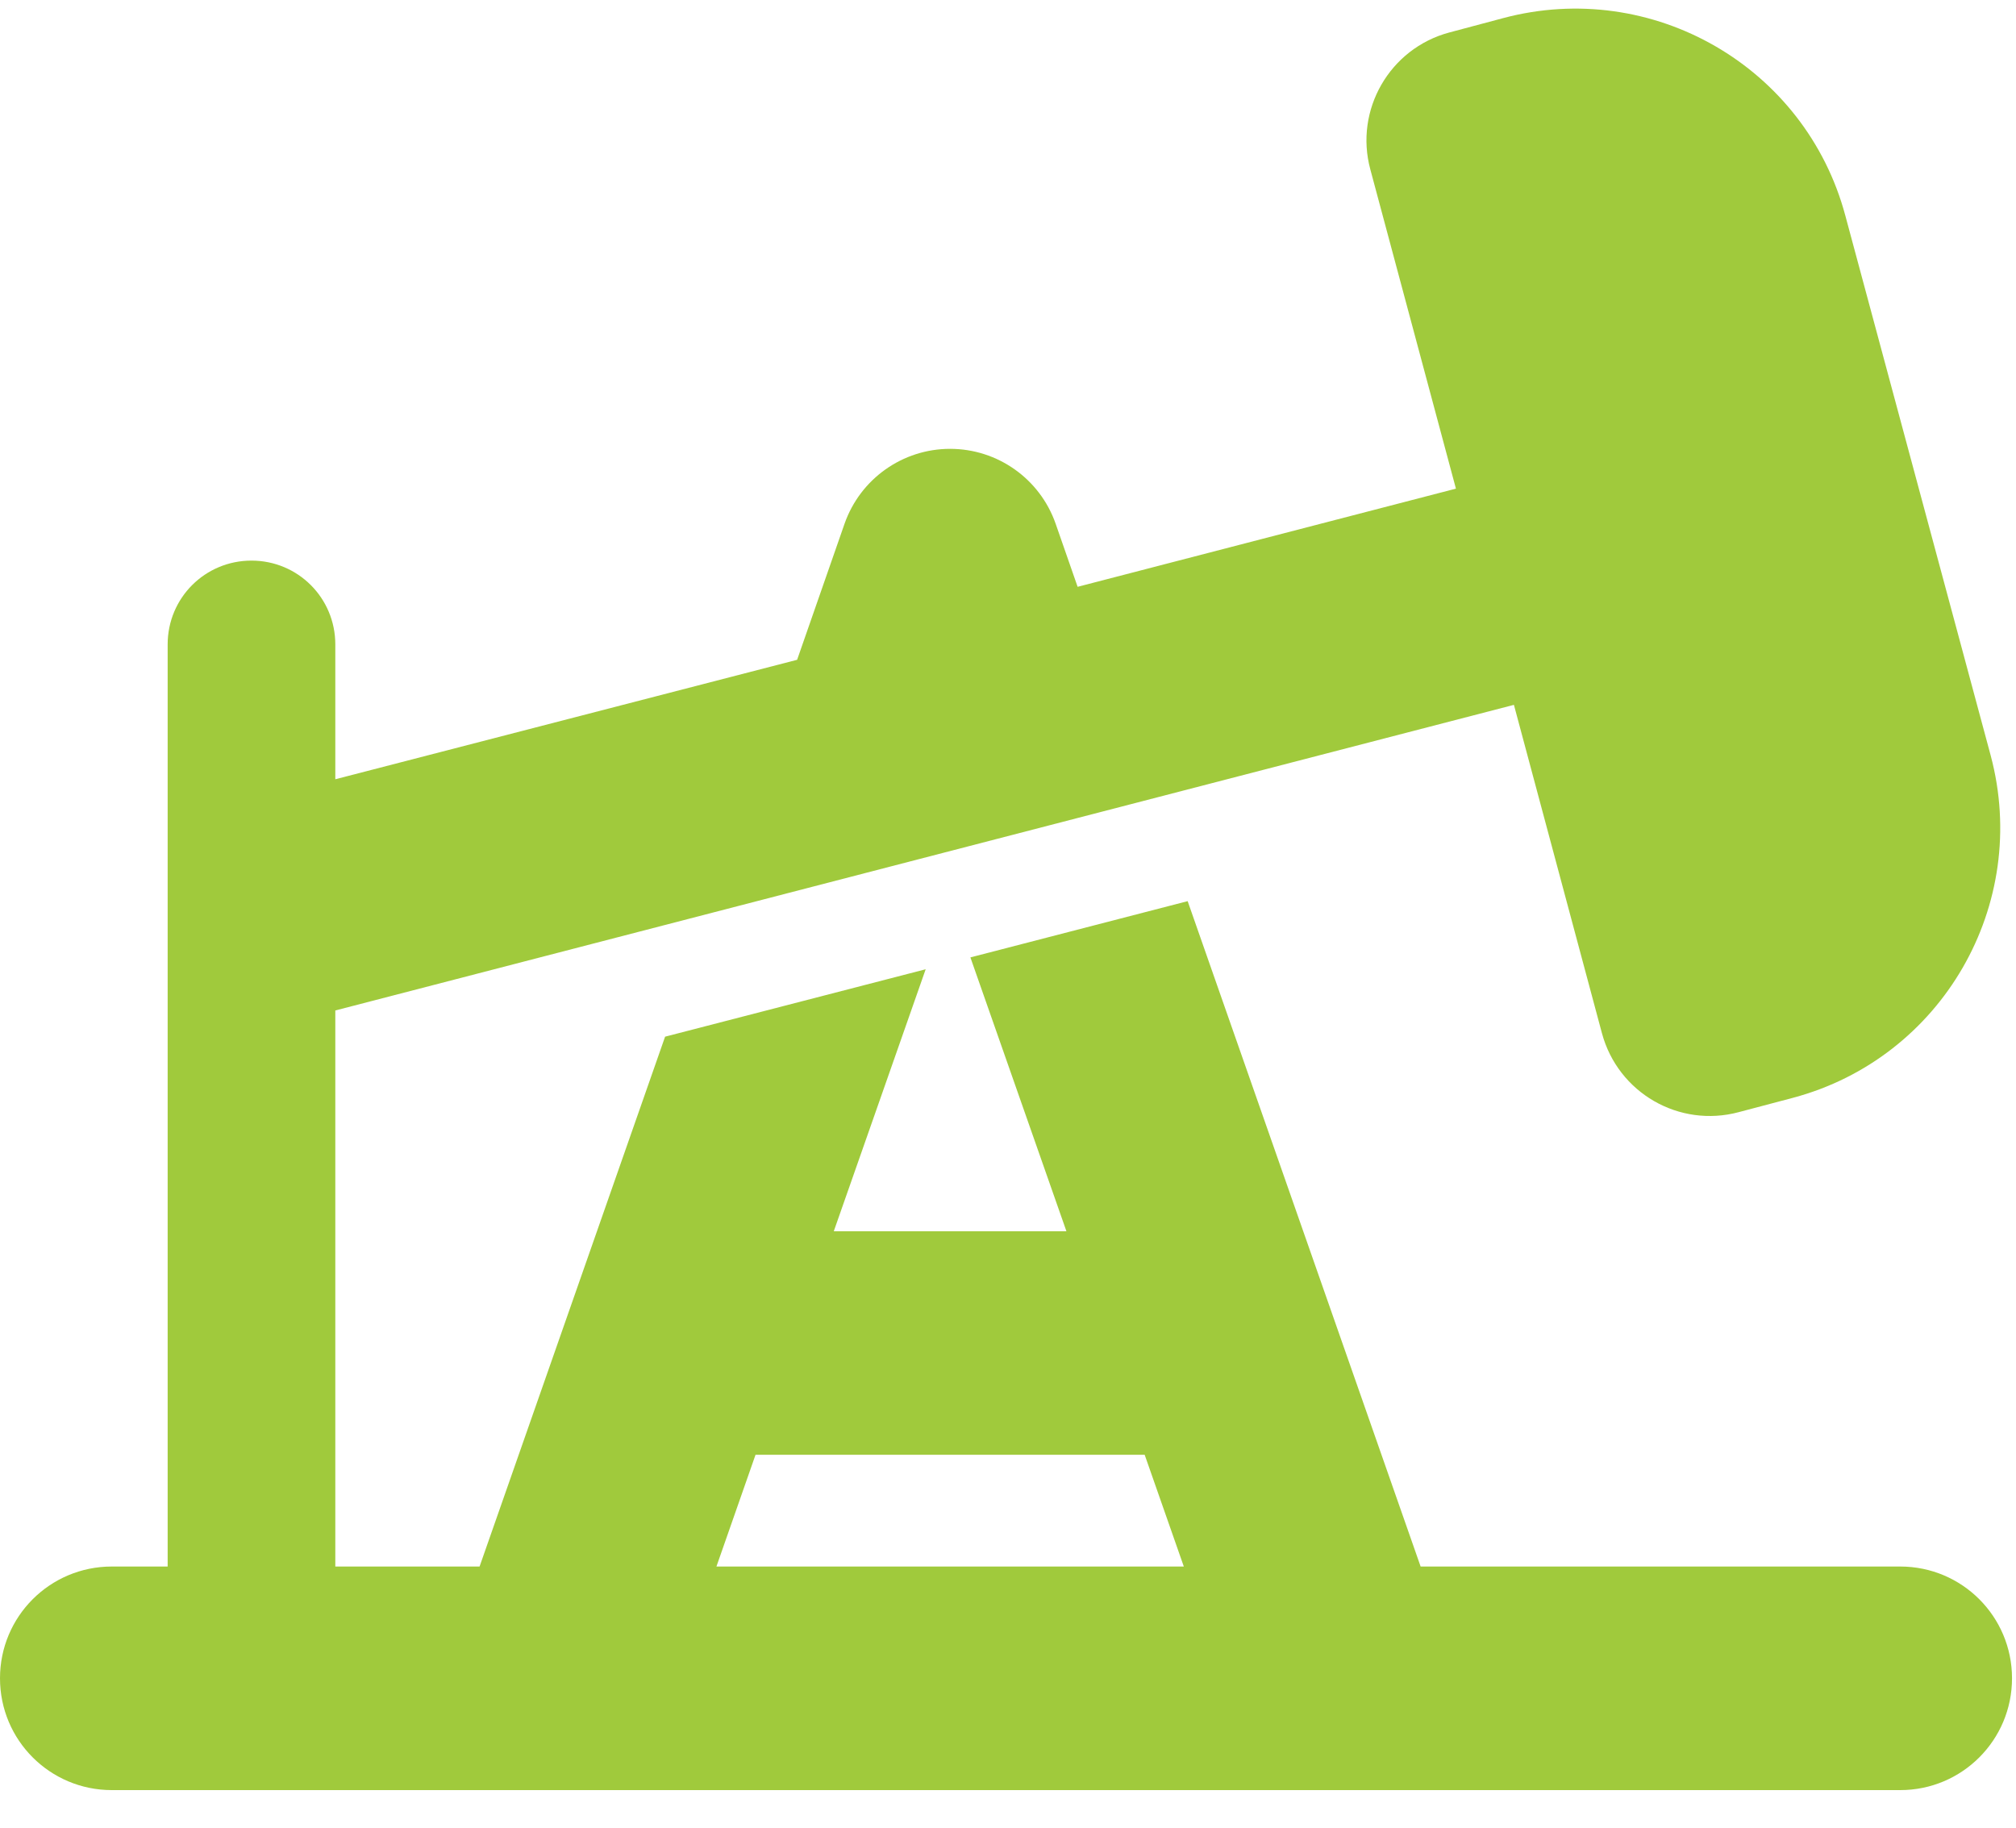 <svg width="43" height="39" viewBox="0 0 43 39" fill="none" xmlns="http://www.w3.org/2000/svg">
<path d="M39.361 4.604C38.512 1.423 35.241 -0.462 32.059 0.387L30.912 0.693C29.638 1.035 28.886 2.347 29.228 3.613L31.054 10.423L22.985 12.517L22.515 11.168C22.18 10.214 21.279 9.574 20.265 9.574C19.252 9.574 18.351 10.214 18.015 11.168L17.002 14.074L7.152 16.622V13.746C7.152 12.755 6.355 11.958 5.364 11.958C4.373 11.958 3.576 12.755 3.576 13.746V33.415H2.384C1.065 33.415 0 34.481 0 35.799C0 37.118 1.065 38.184 2.384 38.184H40.531C41.849 38.184 42.915 37.118 42.915 35.799C42.915 34.481 41.849 33.415 40.531 33.415H30.301L25.332 19.222L20.698 20.422L22.746 26.263H17.784L19.744 20.675L14.186 22.113L10.229 33.415H7.152V21.554L32.291 15.035L34.168 22.038C34.511 23.312 35.815 24.065 37.089 23.722L38.243 23.417C41.425 22.567 43.31 19.297 42.46 16.115L39.361 4.604ZM15.281 33.415L16.115 31.031H24.415L25.25 33.415H15.281Z" fill="#A0CA3C"/>
</svg>

